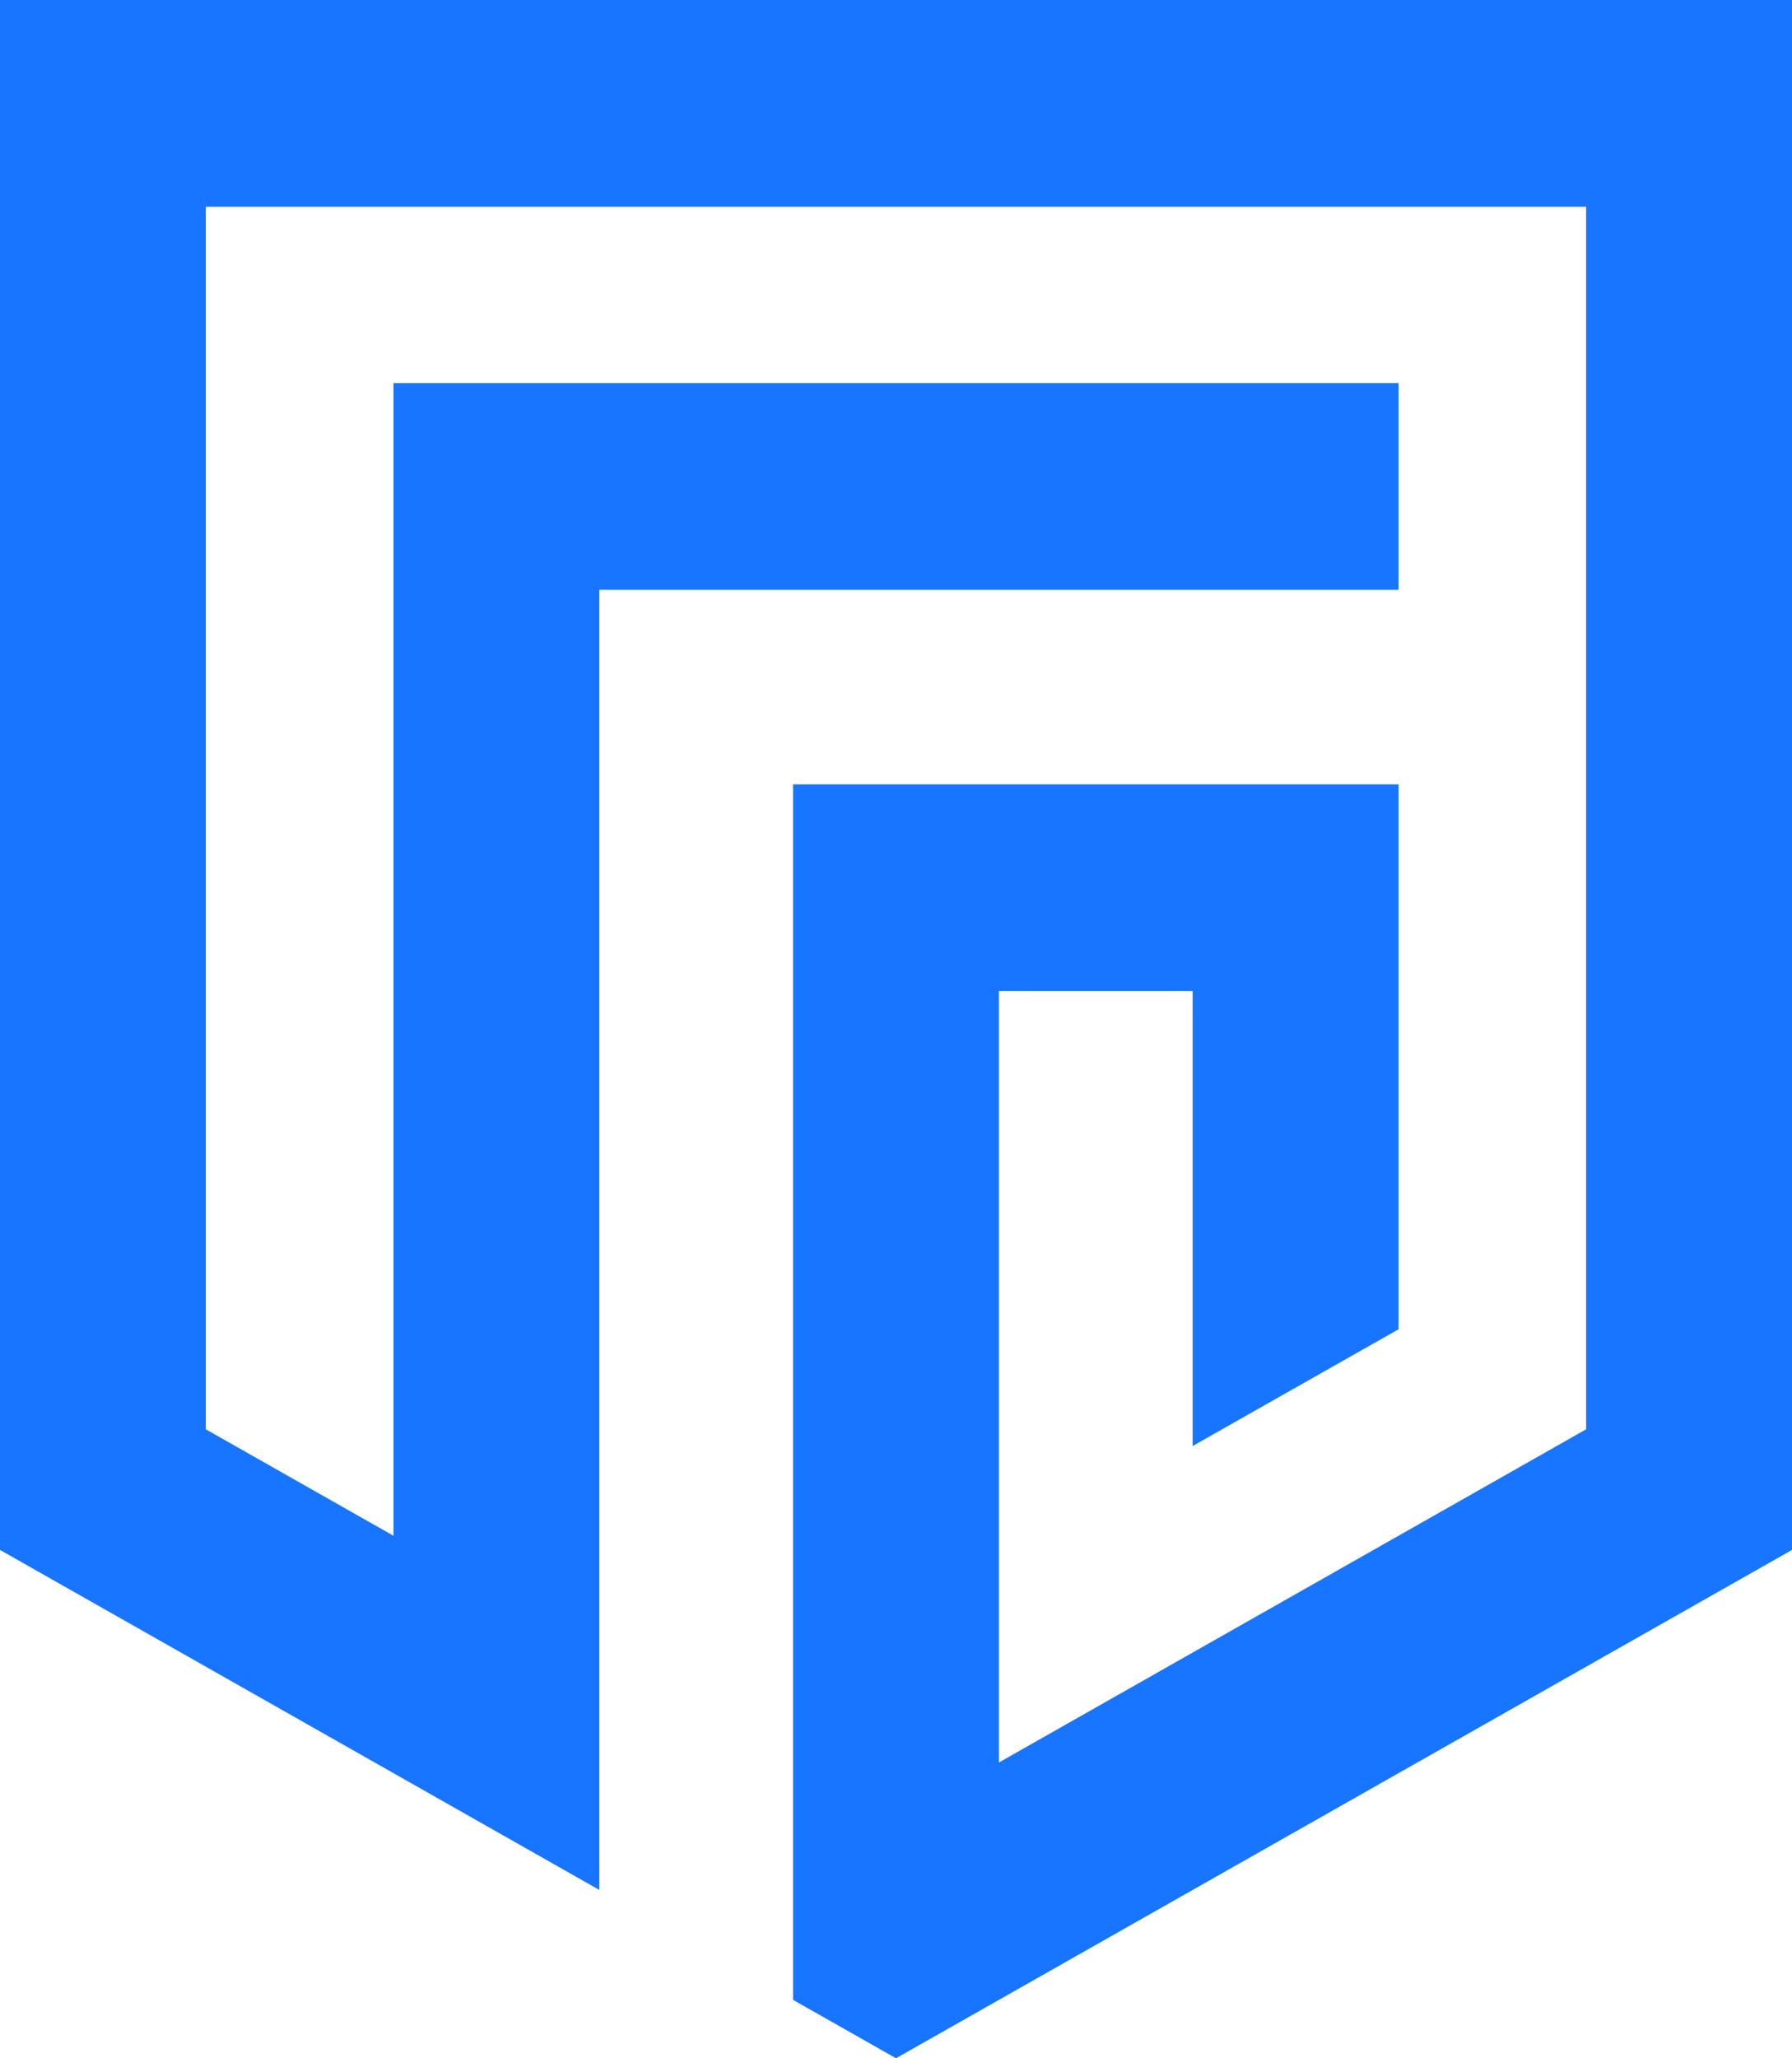 <svg width="27" height="31" viewBox="0 0 27 31" fill="none" xmlns="http://www.w3.org/2000/svg">
<path d="M0 0V23.344L9.03 28.465V8.883H21.071V5.769H5.929V23.131L3.101 21.527V3.114H23.898V21.527L15.051 26.545V14.927H17.969V21.779L21.071 20.021V11.813H11.949V30.121L13.5 31L27 23.344V0H0Z" fill="#1875FF"/>
</svg>
